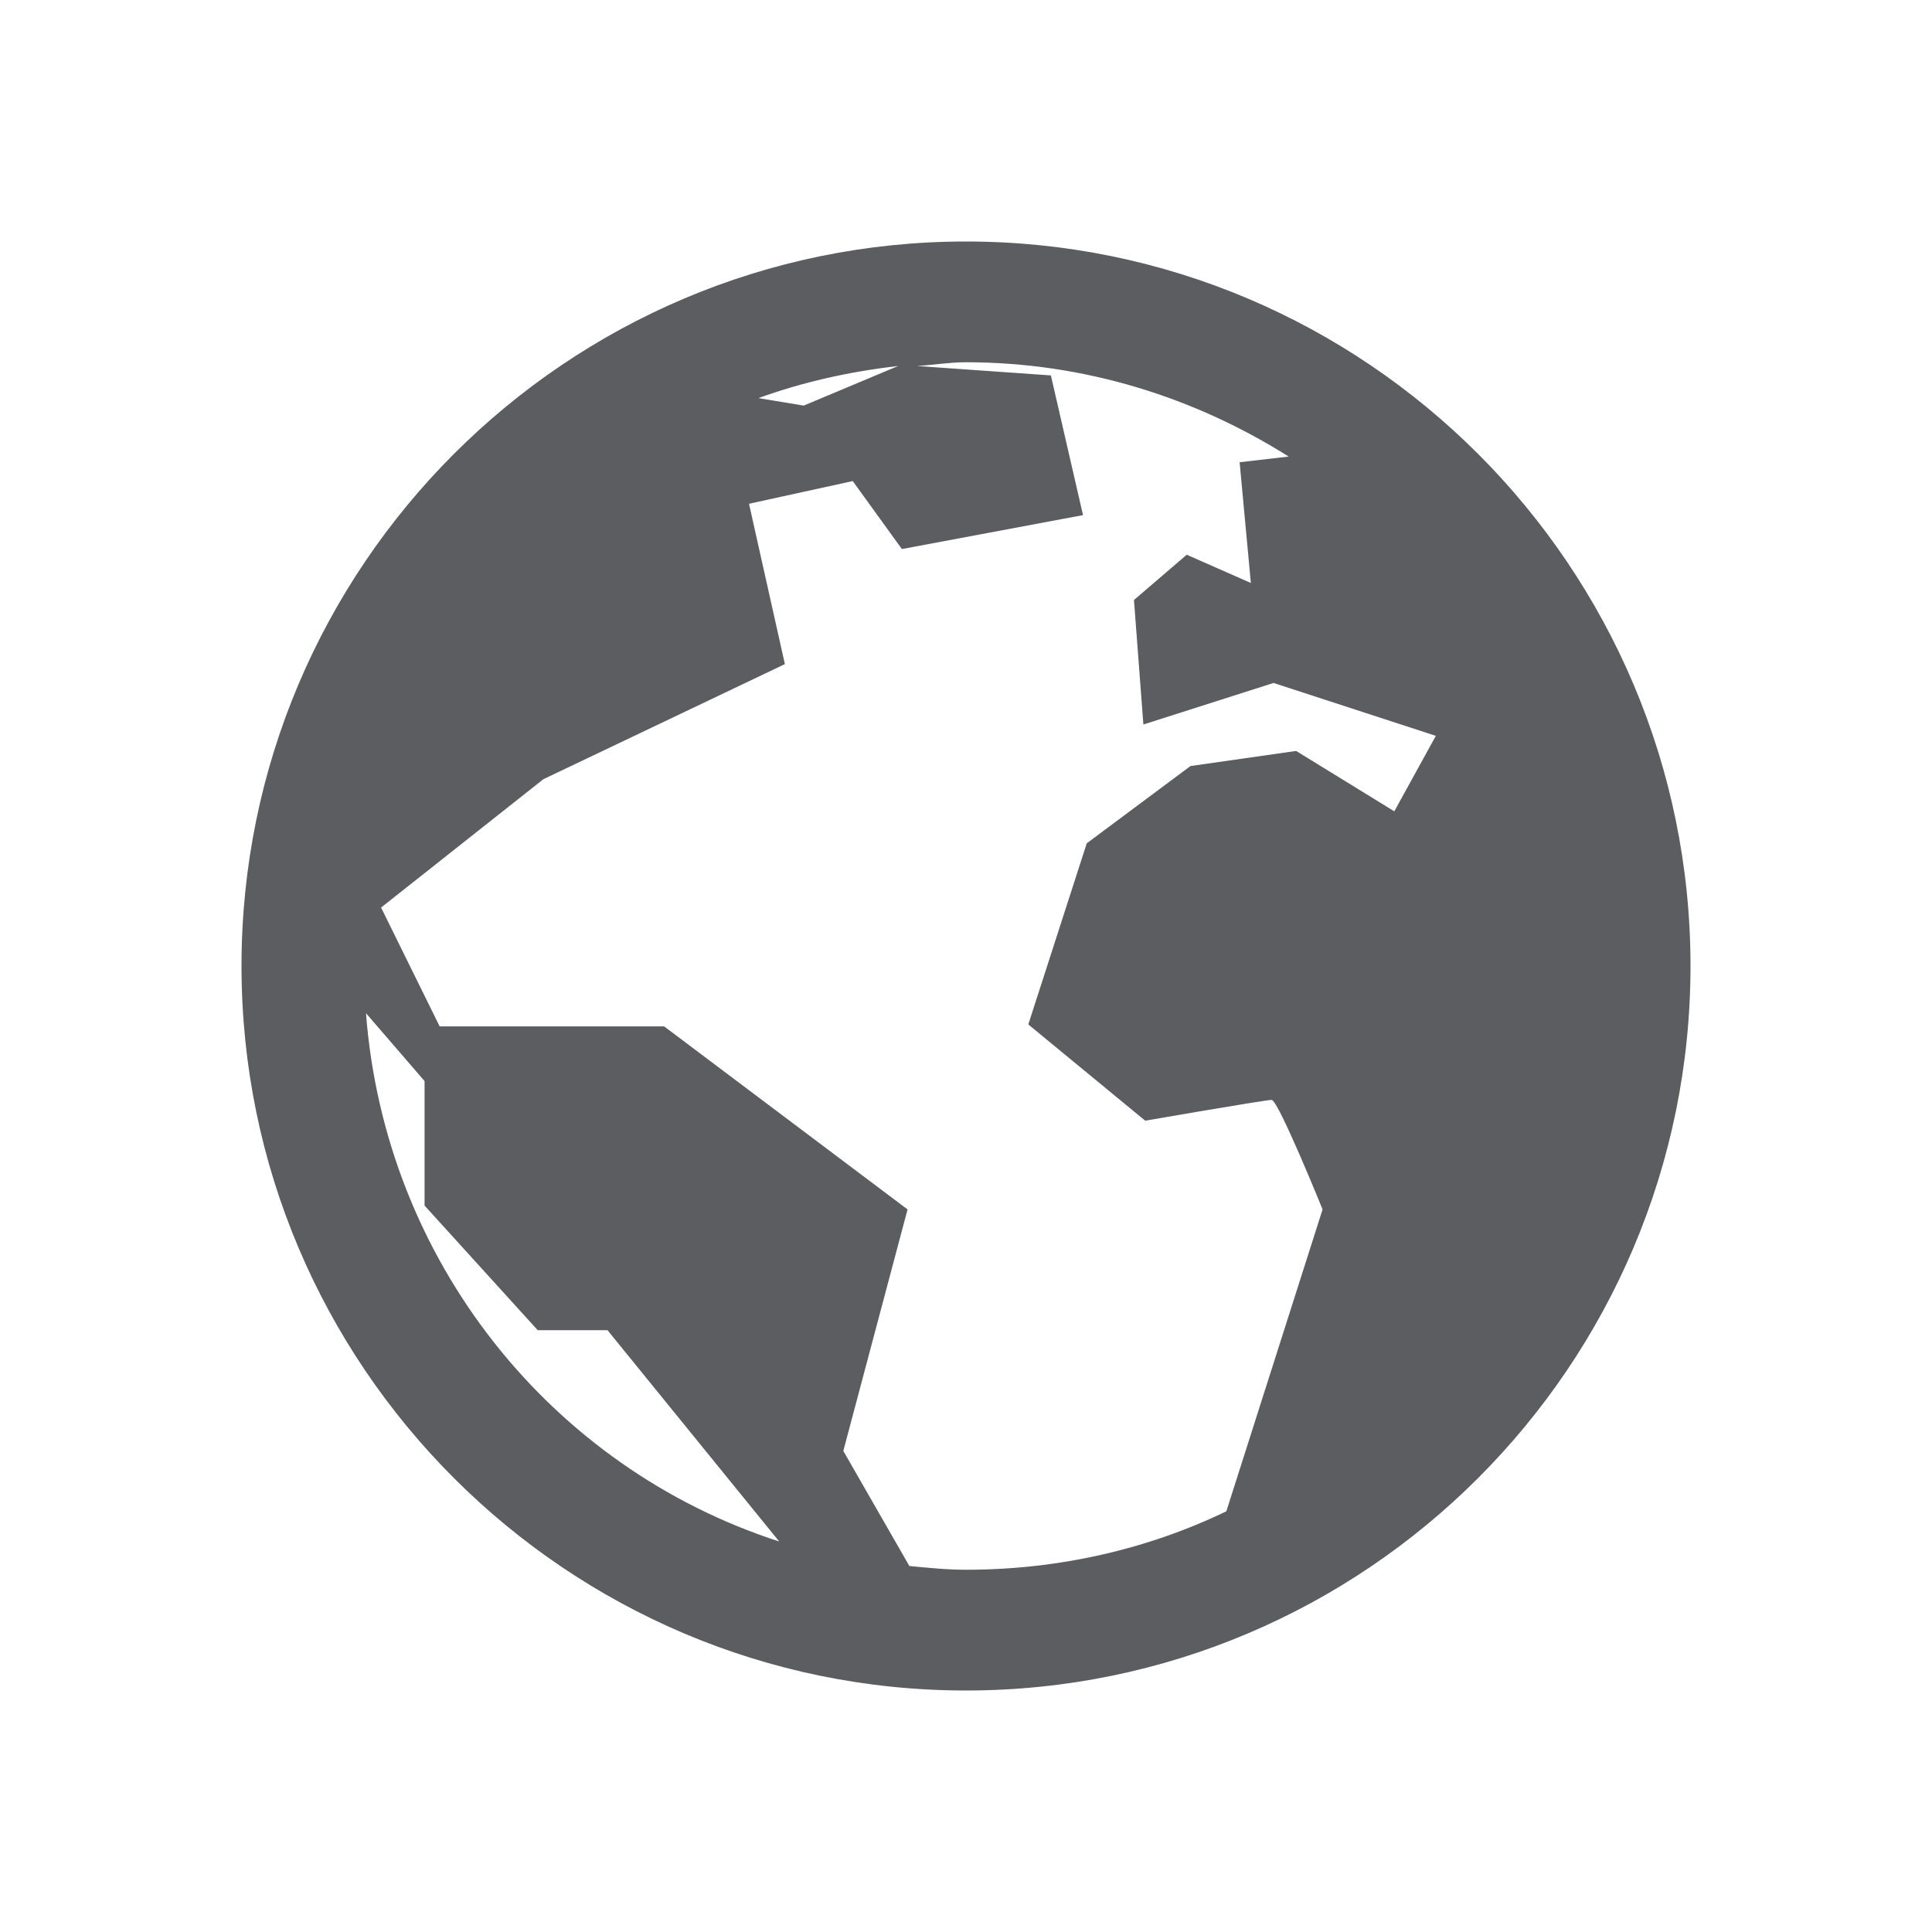 <?xml version="1.0" encoding="UTF-8"?>
<svg xmlns="http://www.w3.org/2000/svg" xmlns:xlink="http://www.w3.org/1999/xlink" viewBox="0 0 16 16" version="1.1">
<g id="surface1">
<path style=" stroke:none;fill-rule:nonzero;fill:#5C5D61;fill-opacity:1;" d="M 8 2 C 4.691 2 2 4.691 2 8 C 2 11.309 4.691 14 8 14 C 11.309 14 14 11.309 14 8 C 14 4.691 11.309 2 8 2 Z M 8 3 C 8.984 3 9.898 3.293 10.672 3.781 L 10.266 3.828 L 10.359 4.828 L 9.828 4.594 L 9.391 4.969 L 9.469 6 L 10.547 5.656 L 11.891 6.094 L 11.547 6.719 L 10.734 6.219 L 9.859 6.344 L 9 6.984 L 8.516 8.484 L 9.484 9.281 C 9.484 9.281 10.477 9.109 10.531 9.109 C 10.586 9.109 10.953 10.016 10.953 10.016 L 10.156 12.516 C 9.508 12.828 8.773 13 8 13 C 7.844 13 7.688 12.984 7.531 12.969 L 6.984 12.016 L 7.516 10.016 L 5.5 8.5 L 3.641 8.5 L 3.156 7.516 L 4.5 6.453 L 6.5 5.5 L 6.203 4.172 L 7.062 3.984 L 7.469 4.547 L 8.969 4.266 L 8.703 3.109 L 7.594 3.031 C 7.727 3.023 7.863 3 8 3 Z M 7.438 3.031 L 6.656 3.359 L 6.281 3.297 C 6.648 3.164 7.031 3.078 7.438 3.031 Z M 3.031 8.391 L 3.516 8.953 L 3.516 9.984 L 4.453 11.016 L 5.031 11.016 L 6.453 12.766 C 4.566 12.156 3.188 10.445 3.031 8.391 Z "/>
</g>
</svg>
